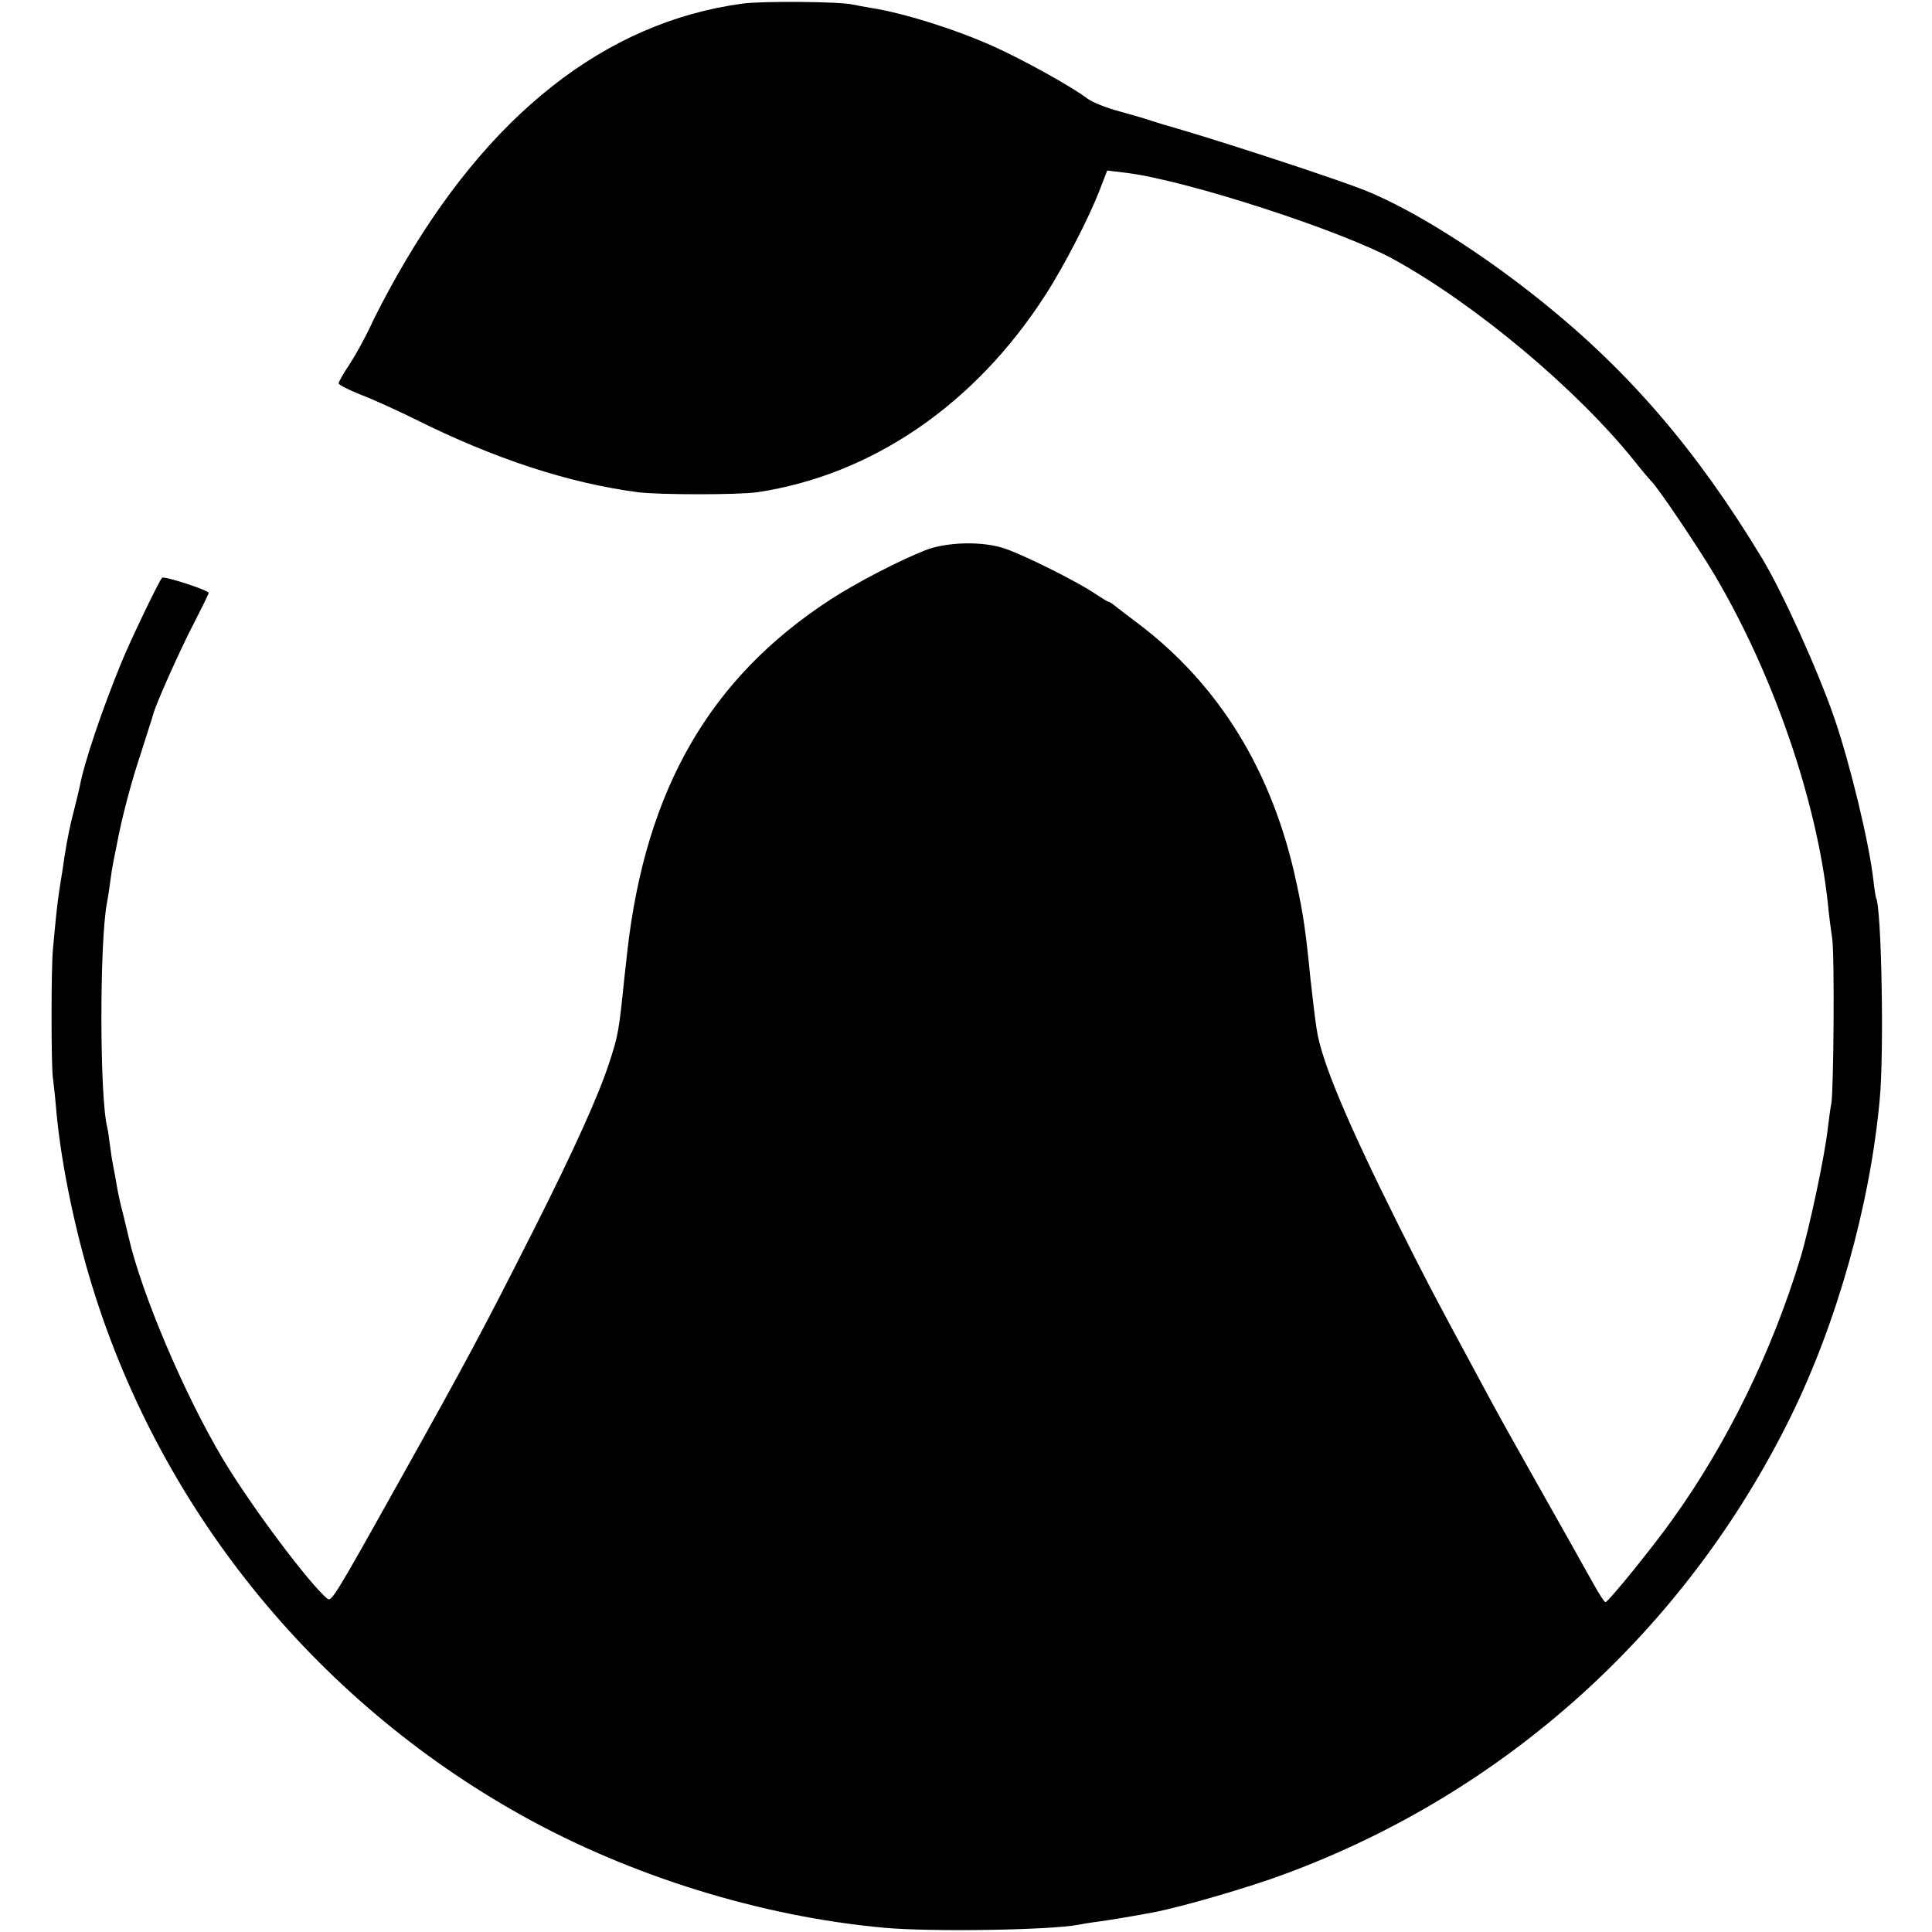 <?xml version="1.0" standalone="no"?>
<!DOCTYPE svg PUBLIC "-//W3C//DTD SVG 20010904//EN"
 "http://www.w3.org/TR/2001/REC-SVG-20010904/DTD/svg10.dtd">
<svg version="1.0" xmlns="http://www.w3.org/2000/svg"
 width="639pt" height="639pt" viewBox="0 0 639 639"
 preserveAspectRatio="xMidYMid meet">
<g transform="translate(0,639) scale(0.1,-0.1)"
fill="#000000" stroke="none">
<path d="M2455 6378 c-454 -62 -841 -367 -1141 -898 -33 -58 -73 -134 -89
-170 -17 -36 -47 -91 -67 -122 -21 -31 -38 -61 -38 -66 0 -5 33 -21 72 -37 40
-15 121 -52 180 -81 264 -132 510 -212 738 -242 72 -9 331 -9 395 0 379 57
720 290 953 653 61 94 143 254 177 341 l27 70 66 -8 c202 -26 709 -191 882
-286 272 -150 606 -430 796 -667 26 -33 51 -62 54 -65 18 -14 156 -219 210
-310 195 -329 340 -750 376 -1092 3 -34 10 -85 14 -113 8 -50 5 -499 -3 -545
-3 -14 -8 -52 -12 -85 -10 -90 -61 -329 -90 -425 -94 -310 -242 -613 -423
-865 -66 -93 -213 -274 -222 -274 -3 -1 -21 27 -40 61 -19 34 -49 87 -66 118
-17 30 -73 129 -124 220 -105 187 -111 196 -207 375 -136 252 -162 302 -251
480 -167 335 -252 537 -267 640 -6 36 -14 109 -21 170 -15 152 -23 209 -46
315 -78 367 -255 656 -528 861 -36 27 -70 53 -77 59 -7 5 -14 10 -17 10 -3 0
-24 13 -48 29 -55 37 -228 124 -293 146 -72 26 -194 23 -265 -5 -88 -35 -229
-108 -315 -164 -397 -259 -609 -626 -670 -1161 -2 -16 -6 -57 -10 -90 -18
-175 -20 -189 -50 -280 -35 -108 -116 -287 -246 -545 -167 -331 -229 -447
-449 -840 -216 -387 -224 -399 -238 -387 -60 50 -251 305 -344 460 -128 214
-271 551 -313 737 -2 8 -10 42 -18 75 -9 33 -18 76 -21 95 -3 19 -8 46 -11 60
-3 14 -8 45 -11 70 -3 25 -7 52 -9 60 -26 98 -26 619 -1 745 2 11 7 40 10 65
3 25 8 56 11 70 3 14 7 36 10 50 19 100 47 207 83 315 19 61 37 115 38 120 6
29 90 217 134 301 27 53 50 99 50 103 0 9 -148 57 -154 50 -10 -10 -106 -210
-134 -279 -63 -153 -124 -333 -138 -410 -3 -14 -11 -47 -18 -75 -13 -48 -23
-97 -33 -160 -2 -16 -8 -55 -13 -85 -5 -30 -12 -82 -15 -115 -3 -33 -8 -80
-10 -105 -6 -60 -6 -387 0 -425 2 -16 7 -59 10 -95 14 -168 56 -377 110 -561
223 -755 738 -1397 1430 -1783 360 -201 792 -335 1200 -372 154 -14 546 -8
642 10 10 2 38 7 63 10 44 6 127 20 185 31 94 18 318 83 435 127 731 270 1326
808 1673 1513 153 312 262 699 294 1048 15 155 6 636 -12 667 -1 3 -6 30 -9
60 -14 123 -77 384 -129 535 -54 157 -173 420 -240 530 -214 354 -438 615
-724 845 -202 163 -425 304 -585 369 -86 35 -433 149 -608 201 -41 12 -86 25
-100 30 -14 5 -61 19 -105 31 -43 11 -93 31 -110 44 -51 39 -216 130 -310 172
-127 57 -297 110 -405 127 -19 3 -46 8 -60 11 -42 10 -301 12 -365 3z"/>
</g>
</svg>
